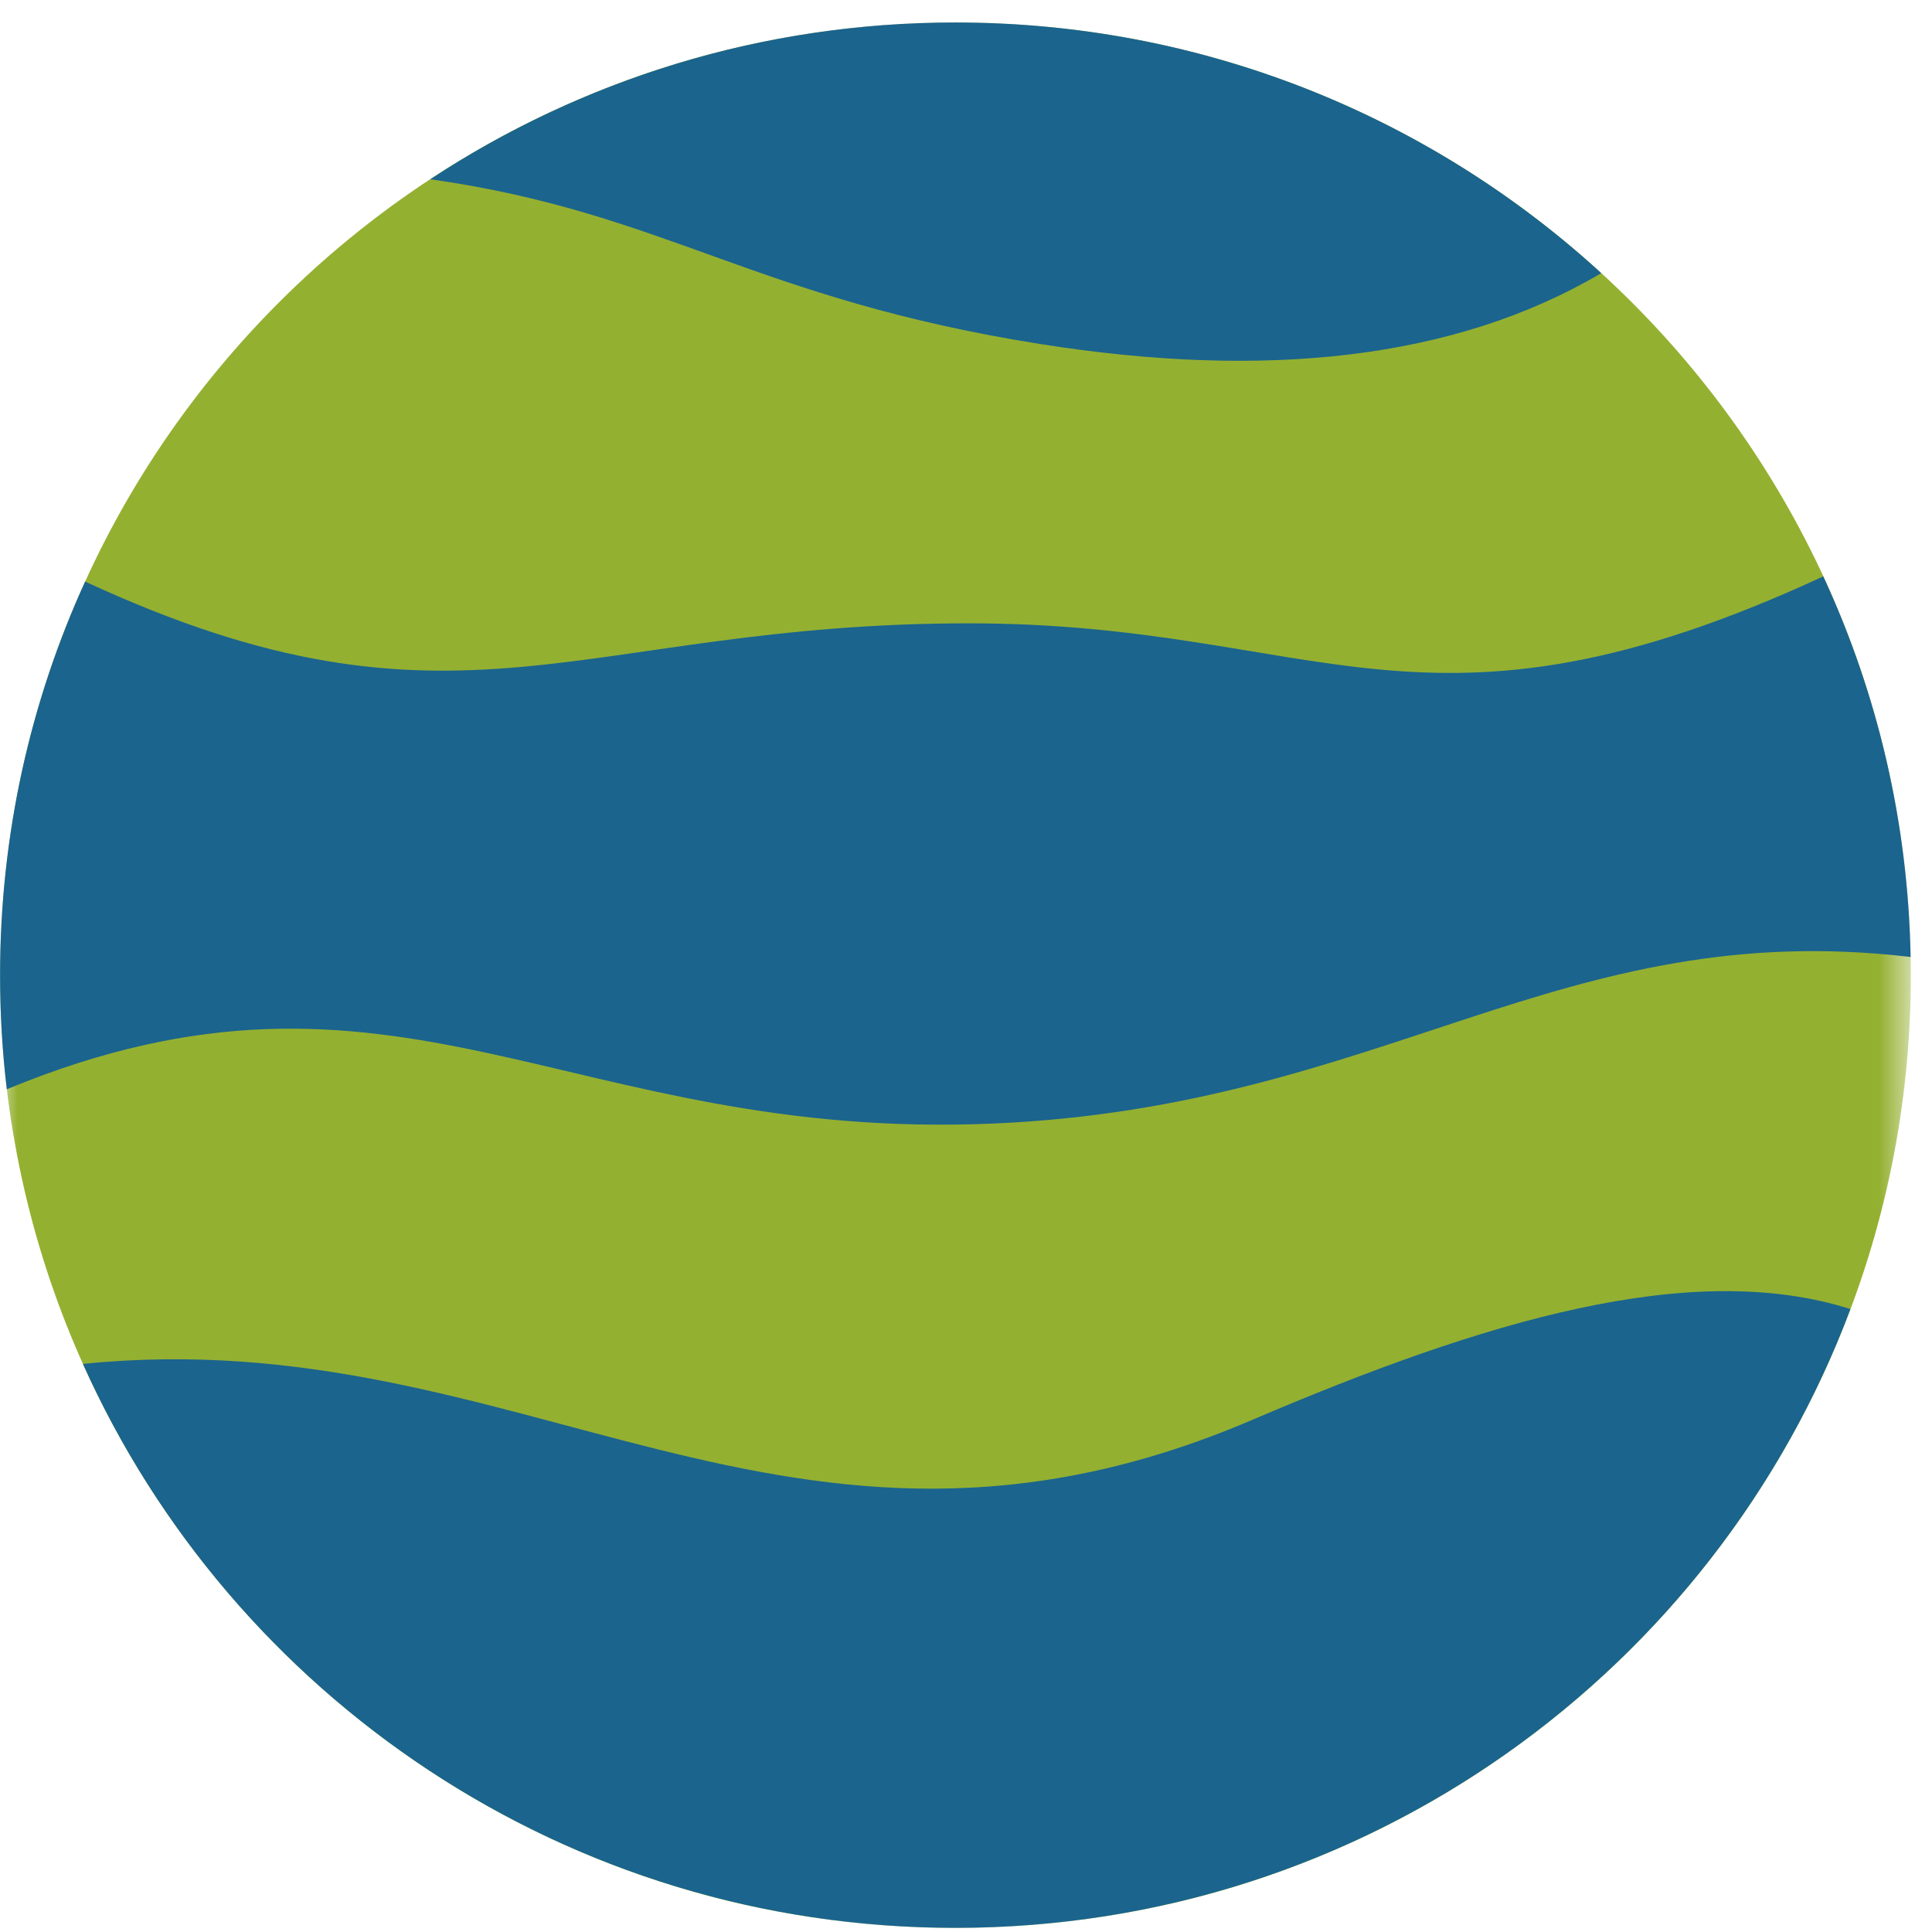 <?xml version="1.0" encoding="UTF-8"?>
<svg width="55px" height="55px" viewBox="0 0 55 55" version="1.1" xmlns="http://www.w3.org/2000/svg" xmlns:xlink="http://www.w3.org/1999/xlink">
    <!-- Generator: Sketch 43.1 (39012) - http://www.bohemiancoding.com/sketch -->
    <title>Page 1 Copy 8</title>
    <desc>Created with Sketch.</desc>
    <defs>
        <polygon id="path-1" points="54.397 54.245 0.002 54.245 0.002 0.001 54.397 0.001 54.397 54.245"></polygon>
    </defs>
    <g id="Page-1" stroke="none" stroke-width="1" fill="none" fill-rule="evenodd">
        <g id="SejaCriativa/Escolha-de-Coleções" transform="translate(-954, -190)">
            <g id="Page-1-Copy-8" transform="translate(954, 190)">
                <g id="Group-3" transform="translate(0, 0.639)">
                    <mask id="mask-2" fill="white">
                        <use xlink:href="#path-1"></use>
                    </mask>
                    <g id="Clip-2"></g>
                    <path d="M54.397,27.122 C54.397,42.104 42.221,54.246 27.196,54.246 C12.178,54.246 0.002,42.104 0.002,27.122 C0.002,12.142 12.178,0.001 27.196,0.001 C42.221,0.001 54.397,12.142 54.397,27.122" id="Fill-1" fill="#94B031" mask="url(#mask-2)"></path>
                </g>
                <path d="M45.578,7.77 C45.517,7.716 45.464,7.666 45.403,7.612 C40.585,3.277 34.201,0.64 27.196,0.64 C21.676,0.64 16.536,2.282 12.249,5.103 C18.958,6.054 21.434,8.497 29.609,9.793 C36.012,10.809 41.408,10.239 45.585,7.776 C45.585,7.776 45.578,7.773 45.578,7.77" id="Fill-4" fill="#1B648E"></path>
                <path d="M35.629,40.429 C22.432,46.071 14.889,37.548 2.361,38.828 C6.607,48.292 16.129,54.882 27.196,54.882 C38.868,54.882 48.82,47.555 52.677,37.266 C48.141,35.829 42.245,37.601 35.629,40.429" id="Fill-6" fill="#1B648E"></path>
                <path d="M54.391,27.244 C54.32,23.381 53.436,19.715 51.904,16.409 C40.511,21.682 37.585,17.745 27.583,17.745 C16.468,17.745 13.004,21.458 2.424,16.556 C0.865,19.97 0.002,23.766 0.002,27.759 C0.002,28.858 0.066,29.944 0.194,31.009 C11.314,26.413 16.139,32.517 28.305,31.984 C39.439,31.495 44.439,26.064 54.391,27.244" id="Fill-8" fill="#1B648E"></path>
            </g>
        </g>
    </g>
</svg>